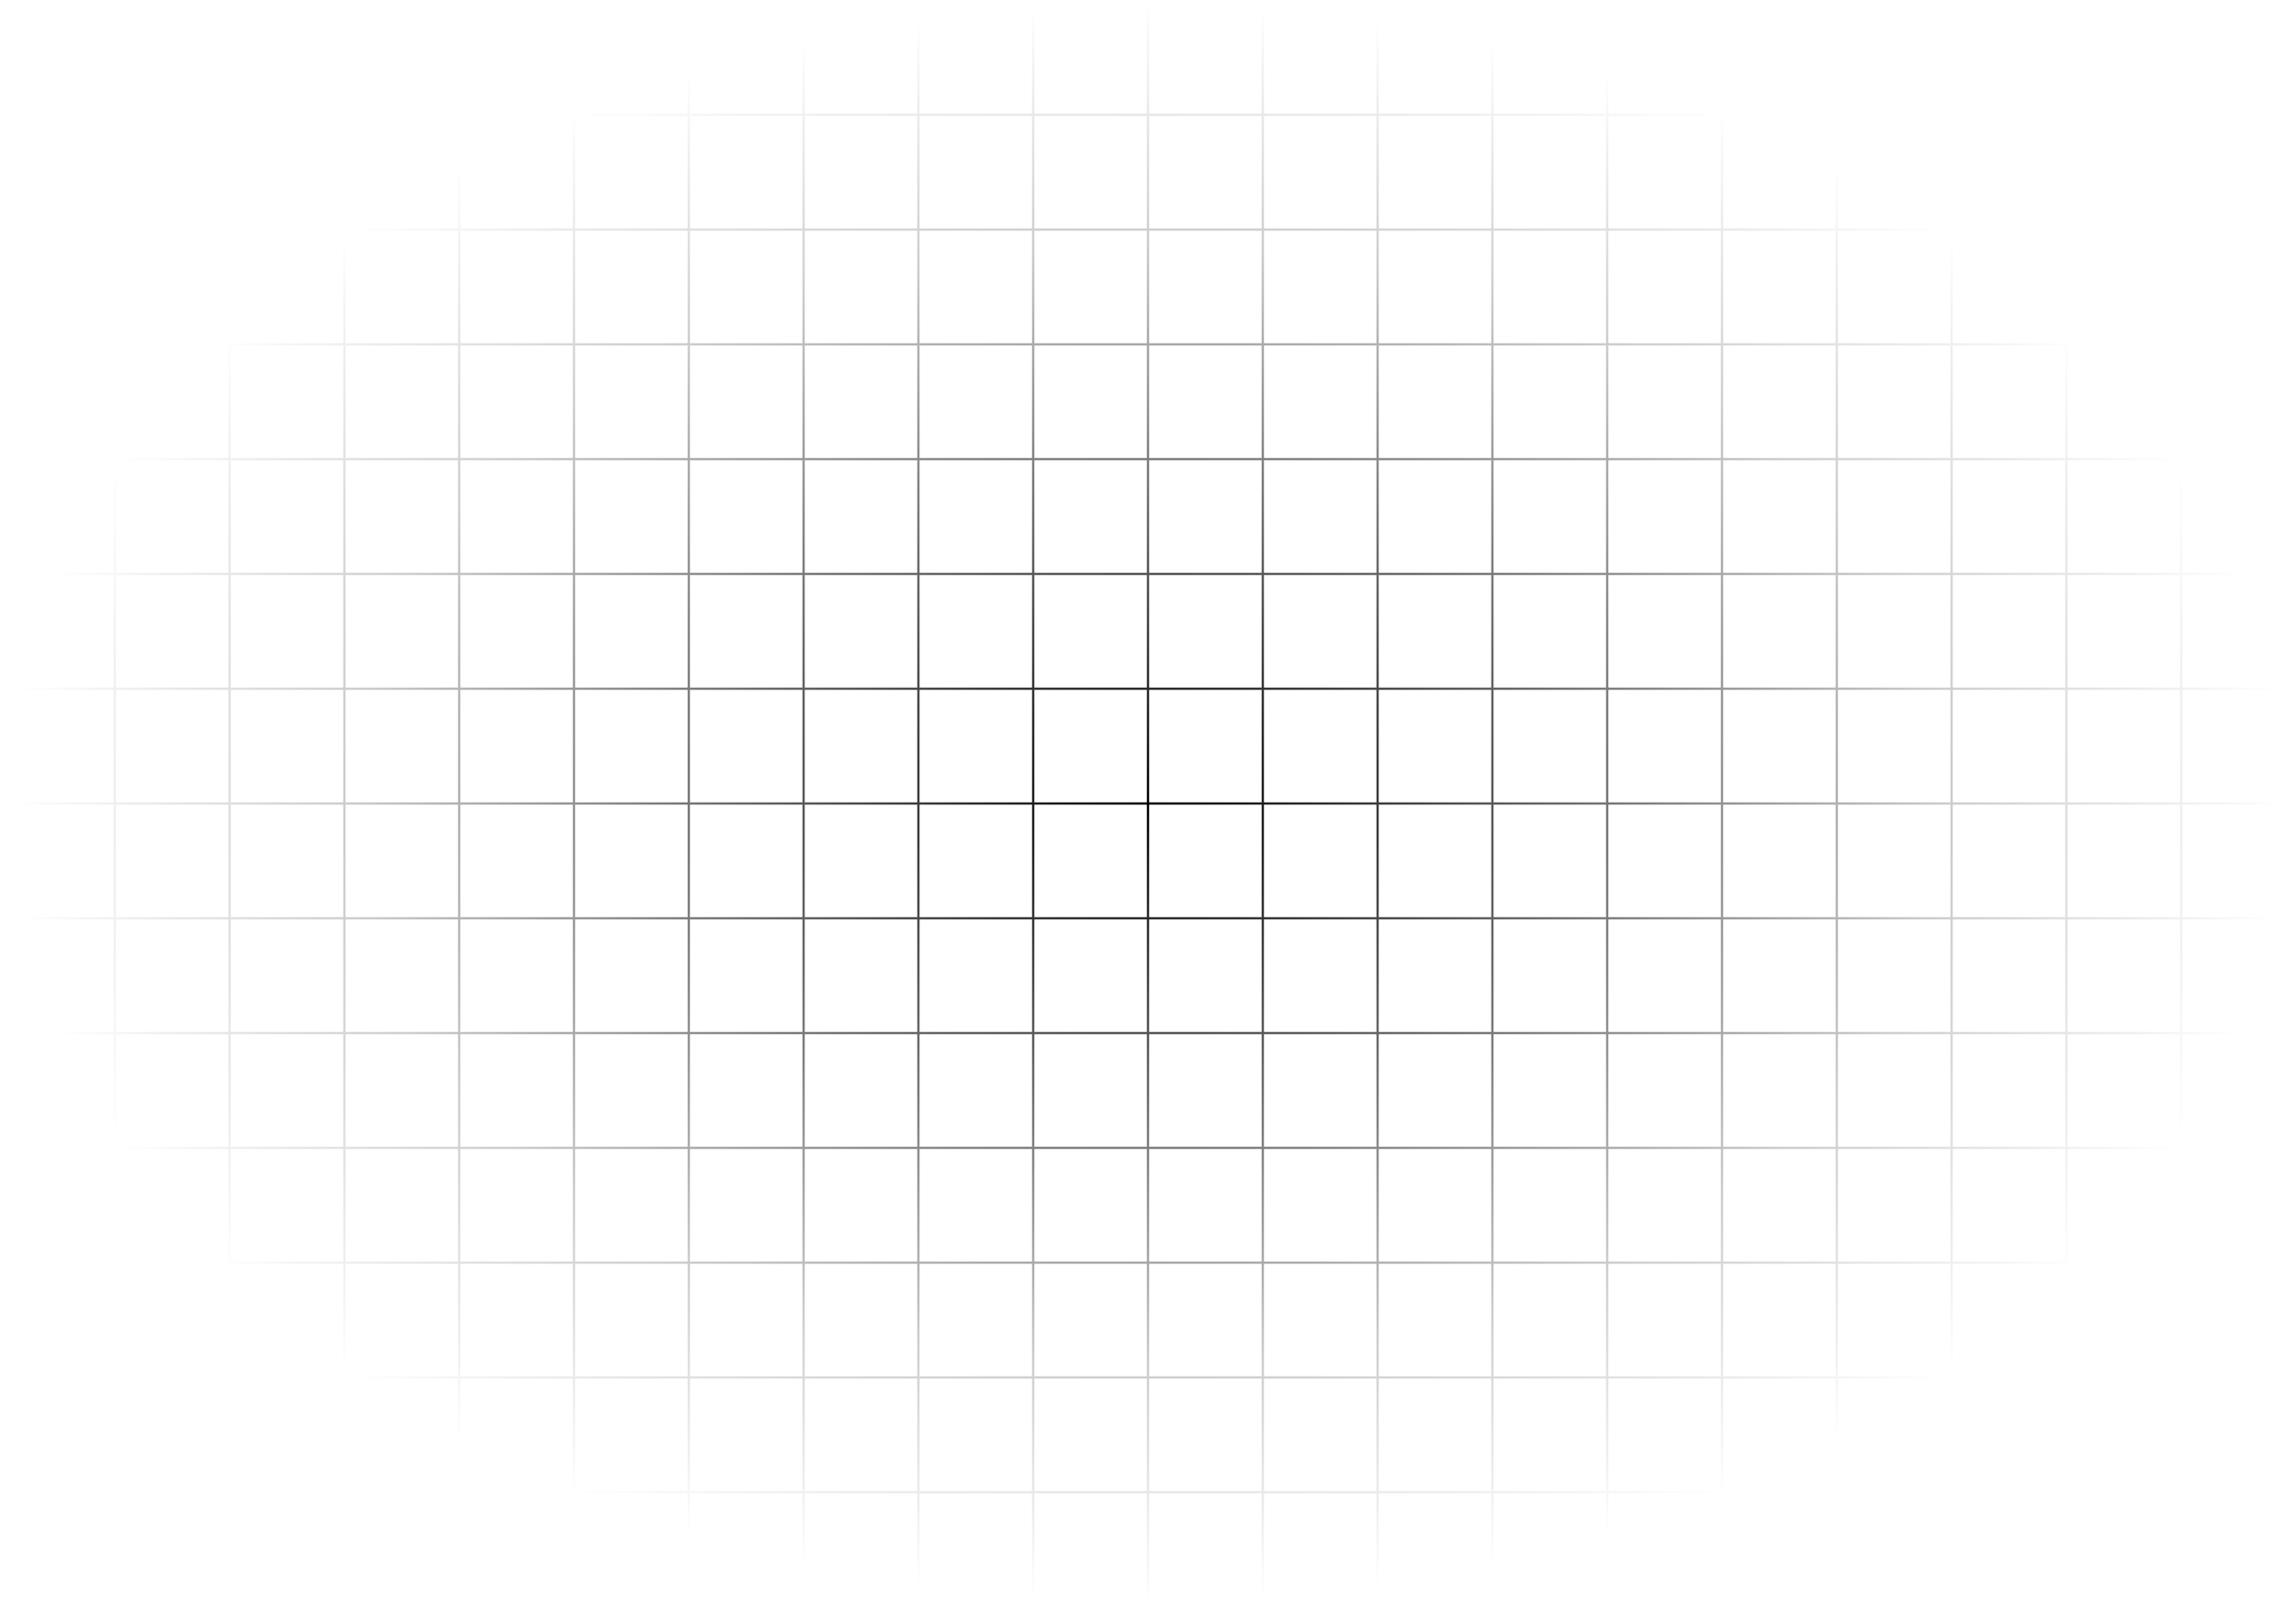 <svg viewBox="0 0 2000 1400" xmlns="http://www.w3.org/2000/svg">
    <mask id="b" x="0" y="0" width="2000" height="1400">
      <path fill="url(#a)" d="M0 0h2000v1400H0z"/>
    </mask>
    <path fill="transparent" d="M0 0h2000v1400H0z"/>
    <g style="transform-origin:center center" stroke="hsl(219, 36%, 43%, 0.5)" stroke-width="2" fill="none" mask="url(#b)">
      <path d="M0 0h100v100H0zM100 0h100v100H100zM200 0h100v100H200zM300 0h100v100H300zM400 0h100v100H400zM500 0h100v100H500zM600 0h100v100H600zM700 0h100v100H700zM800 0h100v100H800zM900 0h100v100H900zM1000 0h100v100h-100zM1100 0h100v100h-100zM1200 0h100v100h-100zM1300 0h100v100h-100zM1400 0h100v100h-100zM1500 0h100v100h-100zM1600 0h100v100h-100zM1700 0h100v100h-100zM1800 0h100v100h-100zM1900 0h100v100h-100zM0 100h100v100H0zM100 100h100v100H100zM200 100h100v100H200zM300 100h100v100H300zM400 100h100v100H400zM500 100h100v100H500zM600 100h100v100H600zM700 100h100v100H700zM800 100h100v100H800zM900 100h100v100H900zM1000 100h100v100h-100zM1100 100h100v100h-100zM1200 100h100v100h-100zM1300 100h100v100h-100zM1400 100h100v100h-100zM1500 100h100v100h-100zM1600 100h100v100h-100zM1700 100h100v100h-100zM1800 100h100v100h-100zM1900 100h100v100h-100zM0 200h100v100H0zM100 200h100v100H100zM200 200h100v100H200zM300 200h100v100H300zM400 200h100v100H400zM500 200h100v100H500zM600 200h100v100H600zM700 200h100v100H700zM800 200h100v100H800zM900 200h100v100H900zM1000 200h100v100h-100zM1100 200h100v100h-100zM1200 200h100v100h-100zM1300 200h100v100h-100zM1400 200h100v100h-100zM1500 200h100v100h-100zM1600 200h100v100h-100zM1700 200h100v100h-100zM1800 200h100v100h-100zM1900 200h100v100h-100zM0 300h100v100H0zM100 300h100v100H100zM200 300h100v100H200zM300 300h100v100H300zM400 300h100v100H400zM500 300h100v100H500zM600 300h100v100H600zM700 300h100v100H700zM800 300h100v100H800zM900 300h100v100H900zM1000 300h100v100h-100zM1100 300h100v100h-100zM1200 300h100v100h-100zM1300 300h100v100h-100zM1400 300h100v100h-100zM1500 300h100v100h-100zM1600 300h100v100h-100zM1700 300h100v100h-100zM1800 300h100v100h-100zM1900 300h100v100h-100zM0 400h100v100H0zM100 400h100v100H100zM200 400h100v100H200zM300 400h100v100H300zM400 400h100v100H400zM500 400h100v100H500zM600 400h100v100H600zM700 400h100v100H700zM800 400h100v100H800zM900 400h100v100H900zM1000 400h100v100h-100zM1100 400h100v100h-100zM1200 400h100v100h-100zM1300 400h100v100h-100zM1400 400h100v100h-100zM1500 400h100v100h-100zM1600 400h100v100h-100zM1700 400h100v100h-100zM1800 400h100v100h-100zM1900 400h100v100h-100zM0 500h100v100H0zM100 500h100v100H100zM200 500h100v100H200zM300 500h100v100H300zM400 500h100v100H400zM500 500h100v100H500zM600 500h100v100H600zM700 500h100v100H700zM800 500h100v100H800zM900 500h100v100H900zM1000 500h100v100h-100zM1100 500h100v100h-100zM1200 500h100v100h-100zM1300 500h100v100h-100zM1400 500h100v100h-100zM1500 500h100v100h-100zM1600 500h100v100h-100zM1700 500h100v100h-100zM1800 500h100v100h-100zM1900 500h100v100h-100zM0 600h100v100H0zM100 600h100v100H100zM200 600h100v100H200zM300 600h100v100H300zM400 600h100v100H400zM500 600h100v100H500zM600 600h100v100H600zM700 600h100v100H700zM800 600h100v100H800zM900 600h100v100H900zM1000 600h100v100h-100zM1100 600h100v100h-100zM1200 600h100v100h-100zM1300 600h100v100h-100zM1400 600h100v100h-100zM1500 600h100v100h-100zM1600 600h100v100h-100zM1700 600h100v100h-100zM1800 600h100v100h-100zM1900 600h100v100h-100zM0 700h100v100H0zM100 700h100v100H100zM200 700h100v100H200zM300 700h100v100H300zM400 700h100v100H400zM500 700h100v100H500zM600 700h100v100H600zM700 700h100v100H700zM800 700h100v100H800zM900 700h100v100H900zM1000 700h100v100h-100zM1100 700h100v100h-100zM1200 700h100v100h-100zM1300 700h100v100h-100zM1400 700h100v100h-100zM1500 700h100v100h-100zM1600 700h100v100h-100zM1700 700h100v100h-100zM1800 700h100v100h-100zM1900 700h100v100h-100zM0 800h100v100H0zM100 800h100v100H100zM200 800h100v100H200zM300 800h100v100H300zM400 800h100v100H400zM500 800h100v100H500zM600 800h100v100H600zM700 800h100v100H700zM800 800h100v100H800zM900 800h100v100H900zM1000 800h100v100h-100zM1100 800h100v100h-100zM1200 800h100v100h-100zM1300 800h100v100h-100zM1400 800h100v100h-100zM1500 800h100v100h-100zM1600 800h100v100h-100zM1700 800h100v100h-100zM1800 800h100v100h-100zM1900 800h100v100h-100zM0 900h100v100H0zM100 900h100v100H100zM200 900h100v100H200zM300 900h100v100H300zM400 900h100v100H400zM500 900h100v100H500zM600 900h100v100H600zM700 900h100v100H700zM800 900h100v100H800zM900 900h100v100H900zM1000 900h100v100h-100zM1100 900h100v100h-100zM1200 900h100v100h-100zM1300 900h100v100h-100zM1400 900h100v100h-100zM1500 900h100v100h-100zM1600 900h100v100h-100zM1700 900h100v100h-100zM1800 900h100v100h-100zM1900 900h100v100h-100zM0 1000h100v100H0zM100 1000h100v100H100zM200 1000h100v100H200zM300 1000h100v100H300zM400 1000h100v100H400zM500 1000h100v100H500zM600 1000h100v100H600zM700 1000h100v100H700zM800 1000h100v100H800zM900 1000h100v100H900zM1000 1000h100v100h-100zM1100 1000h100v100h-100zM1200 1000h100v100h-100zM1300 1000h100v100h-100zM1400 1000h100v100h-100zM1500 1000h100v100h-100zM1600 1000h100v100h-100zM1700 1000h100v100h-100zM1800 1000h100v100h-100zM1900 1000h100v100h-100zM0 1100h100v100H0zM100 1100h100v100H100zM200 1100h100v100H200zM300 1100h100v100H300zM400 1100h100v100H400zM500 1100h100v100H500zM600 1100h100v100H600zM700 1100h100v100H700zM800 1100h100v100H800zM900 1100h100v100H900zM1000 1100h100v100h-100zM1100 1100h100v100h-100zM1200 1100h100v100h-100zM1300 1100h100v100h-100zM1400 1100h100v100h-100zM1500 1100h100v100h-100zM1600 1100h100v100h-100zM1700 1100h100v100h-100zM1800 1100h100v100h-100zM1900 1100h100v100h-100zM0 1200h100v100H0zM100 1200h100v100H100zM200 1200h100v100H200zM300 1200h100v100H300zM400 1200h100v100H400zM500 1200h100v100H500zM600 1200h100v100H600zM700 1200h100v100H700zM800 1200h100v100H800zM900 1200h100v100H900zM1000 1200h100v100h-100zM1100 1200h100v100h-100zM1200 1200h100v100h-100zM1300 1200h100v100h-100zM1400 1200h100v100h-100zM1500 1200h100v100h-100zM1600 1200h100v100h-100zM1700 1200h100v100h-100zM1800 1200h100v100h-100zM1900 1200h100v100h-100zM0 1300h100v100H0zM100 1300h100v100H100zM200 1300h100v100H200zM300 1300h100v100H300zM400 1300h100v100H400zM500 1300h100v100H500zM600 1300h100v100H600zM700 1300h100v100H700zM800 1300h100v100H800zM900 1300h100v100H900zM1000 1300h100v100h-100zM1100 1300h100v100h-100zM1200 1300h100v100h-100zM1300 1300h100v100h-100zM1400 1300h100v100h-100zM1500 1300h100v100h-100zM1600 1300h100v100h-100zM1700 1300h100v100h-100zM1800 1300h100v100h-100zM1900 1300h100v100h-100z"/>
    </g>
    <defs>
      <radialGradient id="a">
        <stop offset="0" stop-color="#fff"/>
        <stop offset="0.7" stop-color="#fff" stop-opacity="0.2"/>
        <stop offset="1" stop-color="#fff" stop-opacity="0"/>
      </radialGradient>
    </defs>
  </svg>